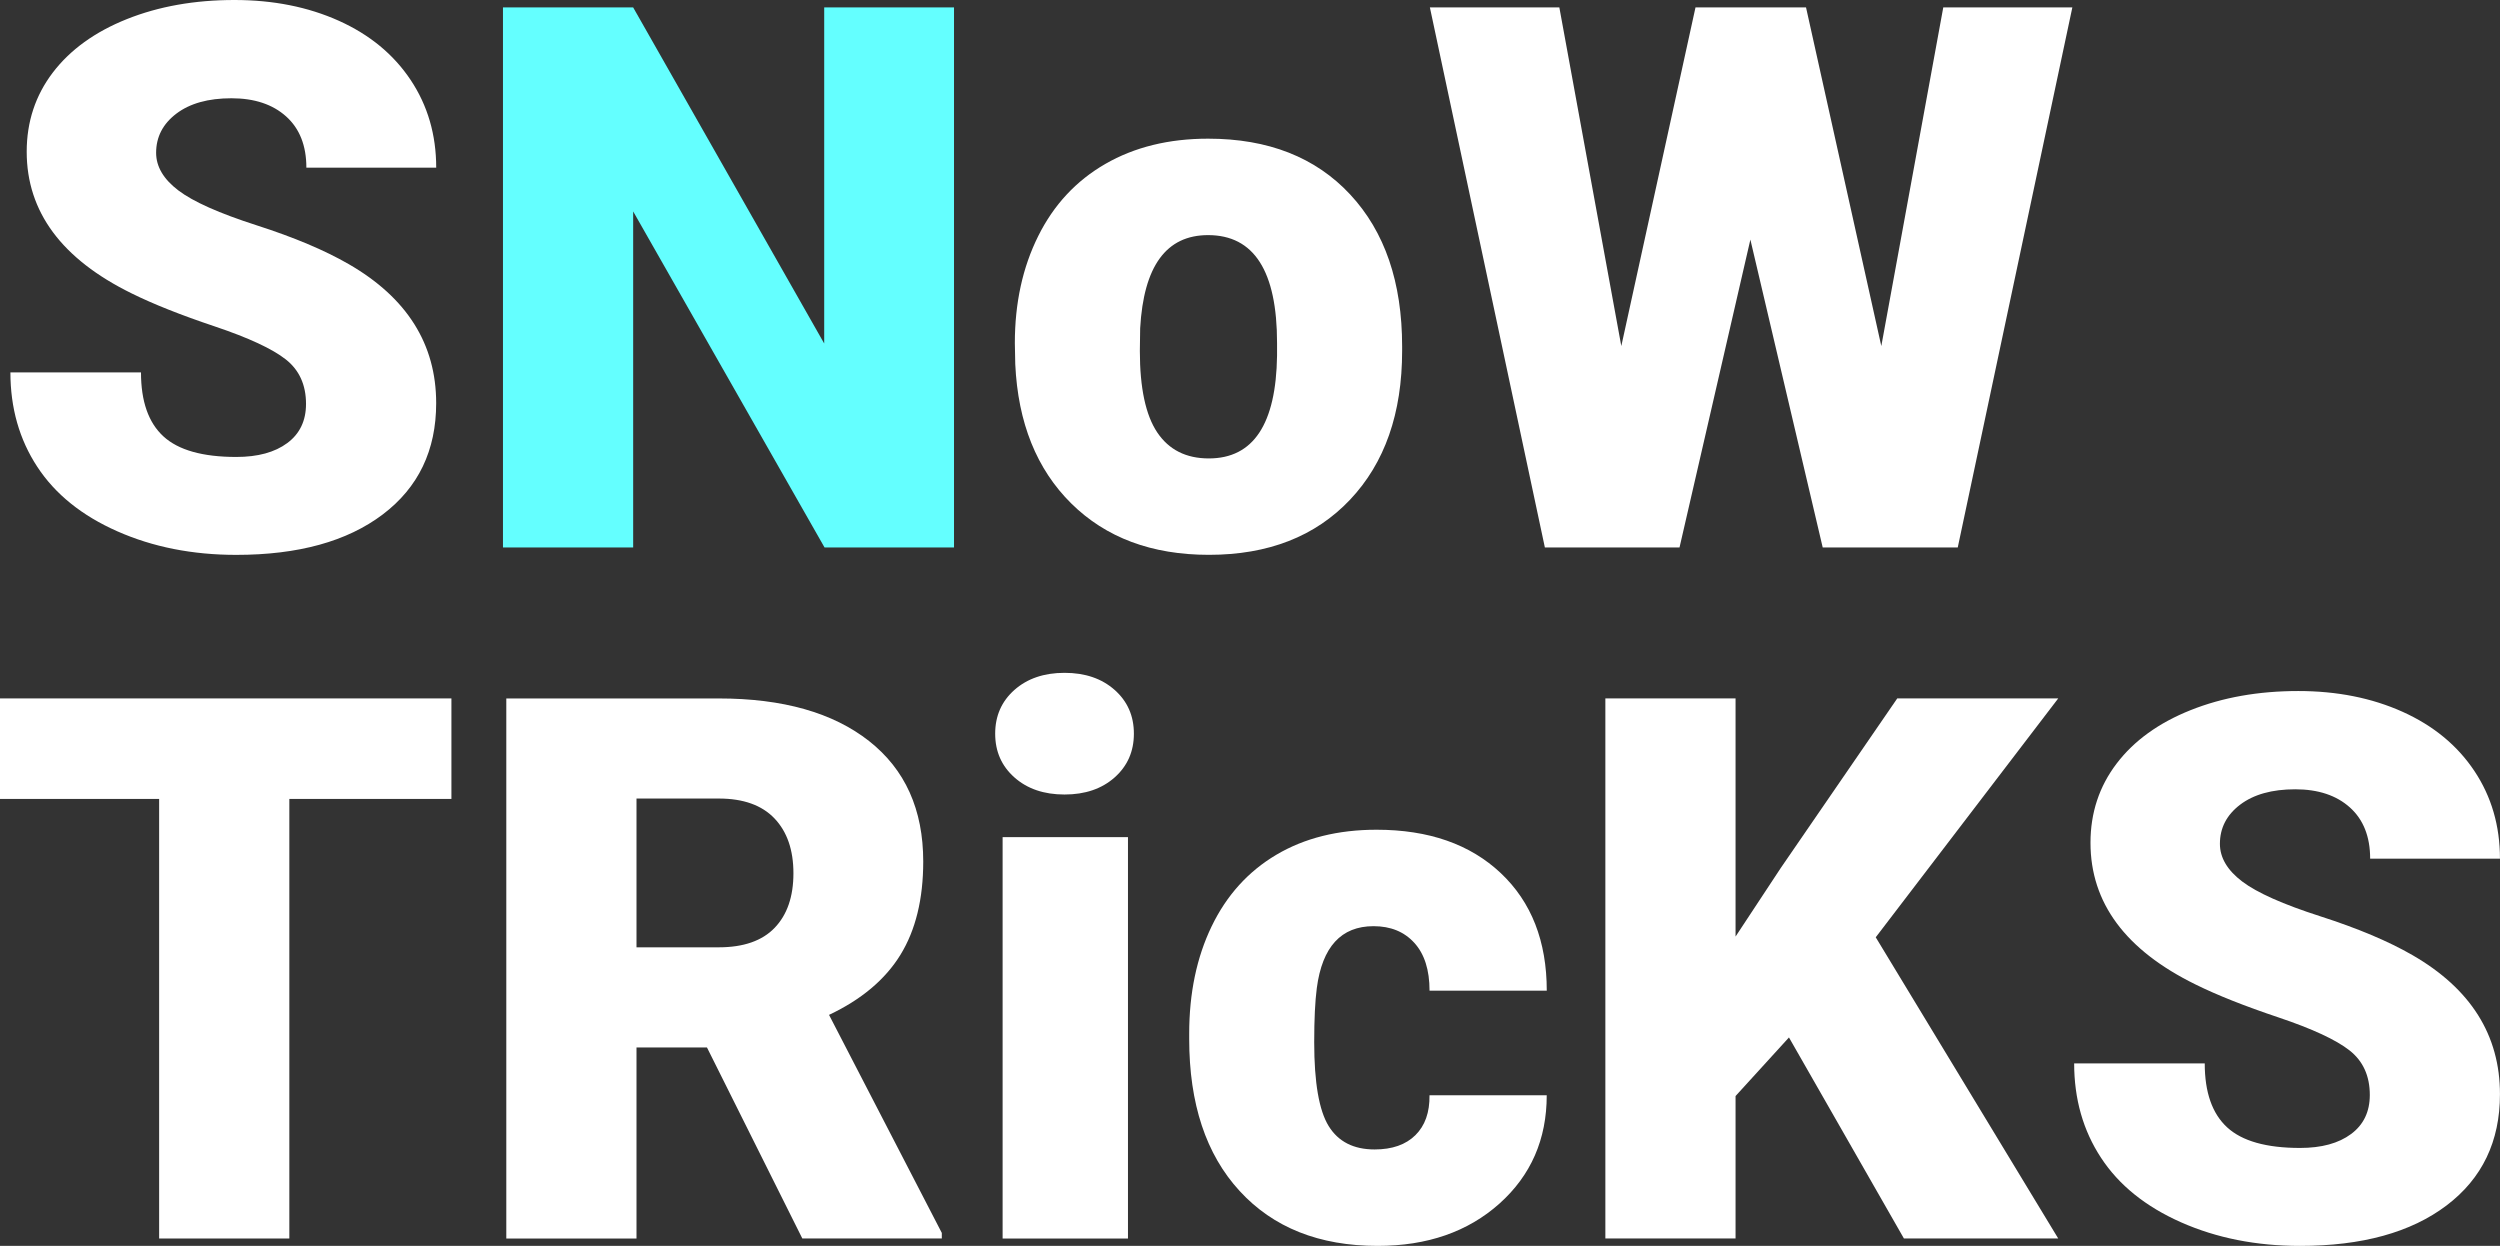 <?xml version="1.0" encoding="utf-8"?>
<!-- Generator: Adobe Illustrator 25.0.1, SVG Export Plug-In . SVG Version: 6.00 Build 0)  -->
<svg version="1.1" id="Calque_1" xmlns="http://www.w3.org/2000/svg" xmlns:xlink="http://www.w3.org/1999/xlink" x="0px" y="0px"
	 viewBox="0 0 713.36 355.51" style="enable-background:new 0 0 713.36 355.51;" xml:space="preserve">
<rect x="0" y="0" width="713.36" height="355.51" fill="#333333" stroke="none"/>
<style type="text/css">
	.st0{fill:#FFFFFF;}
	.st1{fill:#64FFFF;}
</style>
<g>
	<path class="st0" d="M87.32,115.26c0-5.43-1.92-9.67-5.77-12.7c-3.85-3.03-10.6-6.17-20.27-9.42c-9.67-3.24-17.57-6.38-23.71-9.42
		C17.6,73.91,7.62,60.43,7.62,43.29c0-8.54,2.49-16.07,7.46-22.6C20.06,14.17,27.1,9.09,36.2,5.45C45.3,1.82,55.53,0,66.89,0
		C77.97,0,87.9,1.98,96.69,5.93c8.78,3.95,15.61,9.58,20.48,16.88c4.87,7.3,7.3,15.65,7.3,25.03H87.42c0-6.28-1.92-11.15-5.77-14.61
		c-3.85-3.46-9.05-5.19-15.61-5.19c-6.63,0-11.87,1.47-15.72,4.39c-3.85,2.93-5.77,6.65-5.77,11.17c0,3.95,2.12,7.53,6.35,10.74
		c4.23,3.21,11.68,6.53,22.33,9.95c10.65,3.42,19.4,7.11,26.25,11.06c16.65,9.6,24.98,22.83,24.98,39.69
		c0,13.48-5.08,24.06-15.24,31.75c-10.16,7.69-24.1,11.54-41.81,11.54c-12.49,0-23.8-2.24-33.92-6.72
		C23.37,147.14,15.75,141,10.64,133.2c-5.12-7.8-7.67-16.78-7.67-26.94h37.26c0,8.26,2.13,14.34,6.4,18.26
		c4.27,3.92,11.2,5.87,20.8,5.87c6.14,0,10.99-1.32,14.55-3.97C85.54,123.78,87.32,120.06,87.32,115.26z"/>
	<path class="st1" d="M272.22,156.22h-36.94l-54.61-95.89v95.89h-37.15V2.12h37.15l54.51,95.89V2.12h37.04V156.22z"/>
	<path class="st0" d="M289.58,97.9c0-11.43,2.22-21.61,6.67-30.54c4.44-8.93,10.83-15.79,19.16-20.59c8.33-4.8,18.1-7.2,29.32-7.2
		c17.15,0,30.66,5.31,40.54,15.93c9.88,10.62,14.82,25.07,14.82,43.34v1.27c0,17.85-4.96,32.02-14.87,42.49
		c-9.91,10.48-23.34,15.72-40.27,15.72c-16.3,0-29.39-4.89-39.27-14.66c-9.88-9.77-15.21-23.02-15.98-39.74L289.58,97.9z
		 M325.25,100.12c0,10.58,1.66,18.35,4.97,23.28c3.32,4.94,8.22,7.41,14.71,7.41c12.7,0,19.19-9.77,19.47-29.32v-3.6
		c0-20.53-6.56-30.8-19.69-30.8c-11.93,0-18.38,8.86-19.37,26.57L325.25,100.12z"/>
	<path class="st0" d="M536.82,98.75L554.5,2.12h36.83l-32.7,154.1H520.1l-20.64-87.85l-20.22,87.85h-38.42L408.01,2.12h36.94
		l17.68,96.63L483.8,2.12h31.54L536.82,98.75z"/>
</g>
<g>
	<path class="st0" d="M128.81,227.97H82.56V353.4H45.41V227.97H0v-28.68h128.81V227.97z"/>
	<path class="st0" d="M201.73,298.89h-20.11v54.51h-37.15v-154.1h60.65c18.27,0,32.56,4.05,42.87,12.16
		c10.3,8.11,15.45,19.56,15.45,34.36c0,10.71-2.17,19.59-6.51,26.64c-4.34,7.05-11.13,12.76-20.37,17.13l32.18,62.22v1.59h-39.8
		L201.73,298.89z M181.62,270.31h23.5c7.05,0,12.37-1.86,15.93-5.57c3.56-3.71,5.35-8.9,5.35-15.55c0-6.65-1.8-11.87-5.4-15.65
		c-3.6-3.78-8.89-5.68-15.88-5.68h-23.5V270.31z"/>
	<path class="st0" d="M283.97,209.35c0-5.08,1.83-9.24,5.5-12.49c3.67-3.24,8.43-4.87,14.29-4.87c5.86,0,10.62,1.62,14.29,4.87
		c3.67,3.25,5.5,7.41,5.5,12.49s-1.84,9.24-5.5,12.49c-3.67,3.25-8.43,4.87-14.29,4.87c-5.86,0-10.62-1.62-14.29-4.87
		C285.8,218.59,283.97,214.43,283.97,209.35z M321.86,353.4h-35.77V238.88h35.77V353.4z"/>
	<path class="st0" d="M392.24,327.99c5.01,0,8.89-1.36,11.64-4.08c2.75-2.72,4.09-6.51,4.02-11.38h33.45
		c0,12.56-4.5,22.86-13.49,30.91c-9,8.04-20.59,12.07-34.77,12.07c-16.65,0-29.78-5.22-39.37-15.67
		c-9.6-10.44-14.39-24.91-14.39-43.39v-1.48c0-11.57,2.13-21.79,6.4-30.64c4.27-8.85,10.43-15.67,18.47-20.43
		c8.04-4.76,17.57-7.14,28.58-7.14c14.89,0,26.71,4.13,35.46,12.38c8.75,8.26,13.12,19.44,13.12,33.55h-33.45
		c0-5.93-1.45-10.48-4.34-13.65c-2.89-3.18-6.77-4.76-11.64-4.76c-9.24,0-14.64,5.89-16.19,17.67c-0.49,3.74-0.74,8.89-0.74,15.45
		c0,11.5,1.38,19.47,4.13,23.92S386.25,327.99,392.24,327.99z"/>
	<path class="st0" d="M510.47,296.03l-15.24,16.72v40.64h-37.15v-154.1h37.15v67.95l12.91-19.58l33.23-48.37h45.93l-52.07,68.16
		l52.07,85.94h-44.03L510.47,296.03z"/>
	<path class="st0" d="M676.21,312.44c0-5.43-1.92-9.67-5.77-12.7c-3.85-3.03-10.6-6.17-20.27-9.42c-9.67-3.24-17.57-6.38-23.71-9.42
		c-19.97-9.81-29.95-23.28-29.95-40.43c0-8.54,2.49-16.07,7.46-22.6c4.97-6.53,12.01-11.61,21.12-15.24
		c9.1-3.63,19.33-5.45,30.69-5.45c11.08,0,21.01,1.98,29.79,5.93c8.78,3.95,15.61,9.58,20.48,16.88c4.87,7.3,7.3,15.65,7.3,25.03
		h-37.04c0-6.28-1.92-11.15-5.77-14.61c-3.85-3.46-9.05-5.19-15.61-5.19c-6.63,0-11.87,1.47-15.72,4.39
		c-3.85,2.93-5.77,6.65-5.77,11.17c0,3.95,2.12,7.53,6.35,10.74c4.23,3.21,11.68,6.53,22.33,9.95c10.65,3.42,19.4,7.11,26.25,11.06
		c16.65,9.6,24.98,22.83,24.98,39.69c0,13.48-5.08,24.06-15.24,31.75c-10.16,7.69-24.1,11.54-41.81,11.54
		c-12.49,0-23.8-2.24-33.92-6.72c-10.13-4.48-17.75-10.62-22.86-18.42c-5.12-7.8-7.67-16.78-7.67-26.94h37.26
		c0,8.26,2.13,14.34,6.4,18.26c4.27,3.92,11.2,5.87,20.8,5.87c6.14,0,10.99-1.32,14.55-3.97
		C674.43,320.95,676.21,317.23,676.21,312.44z"/>
</g>
</svg>
